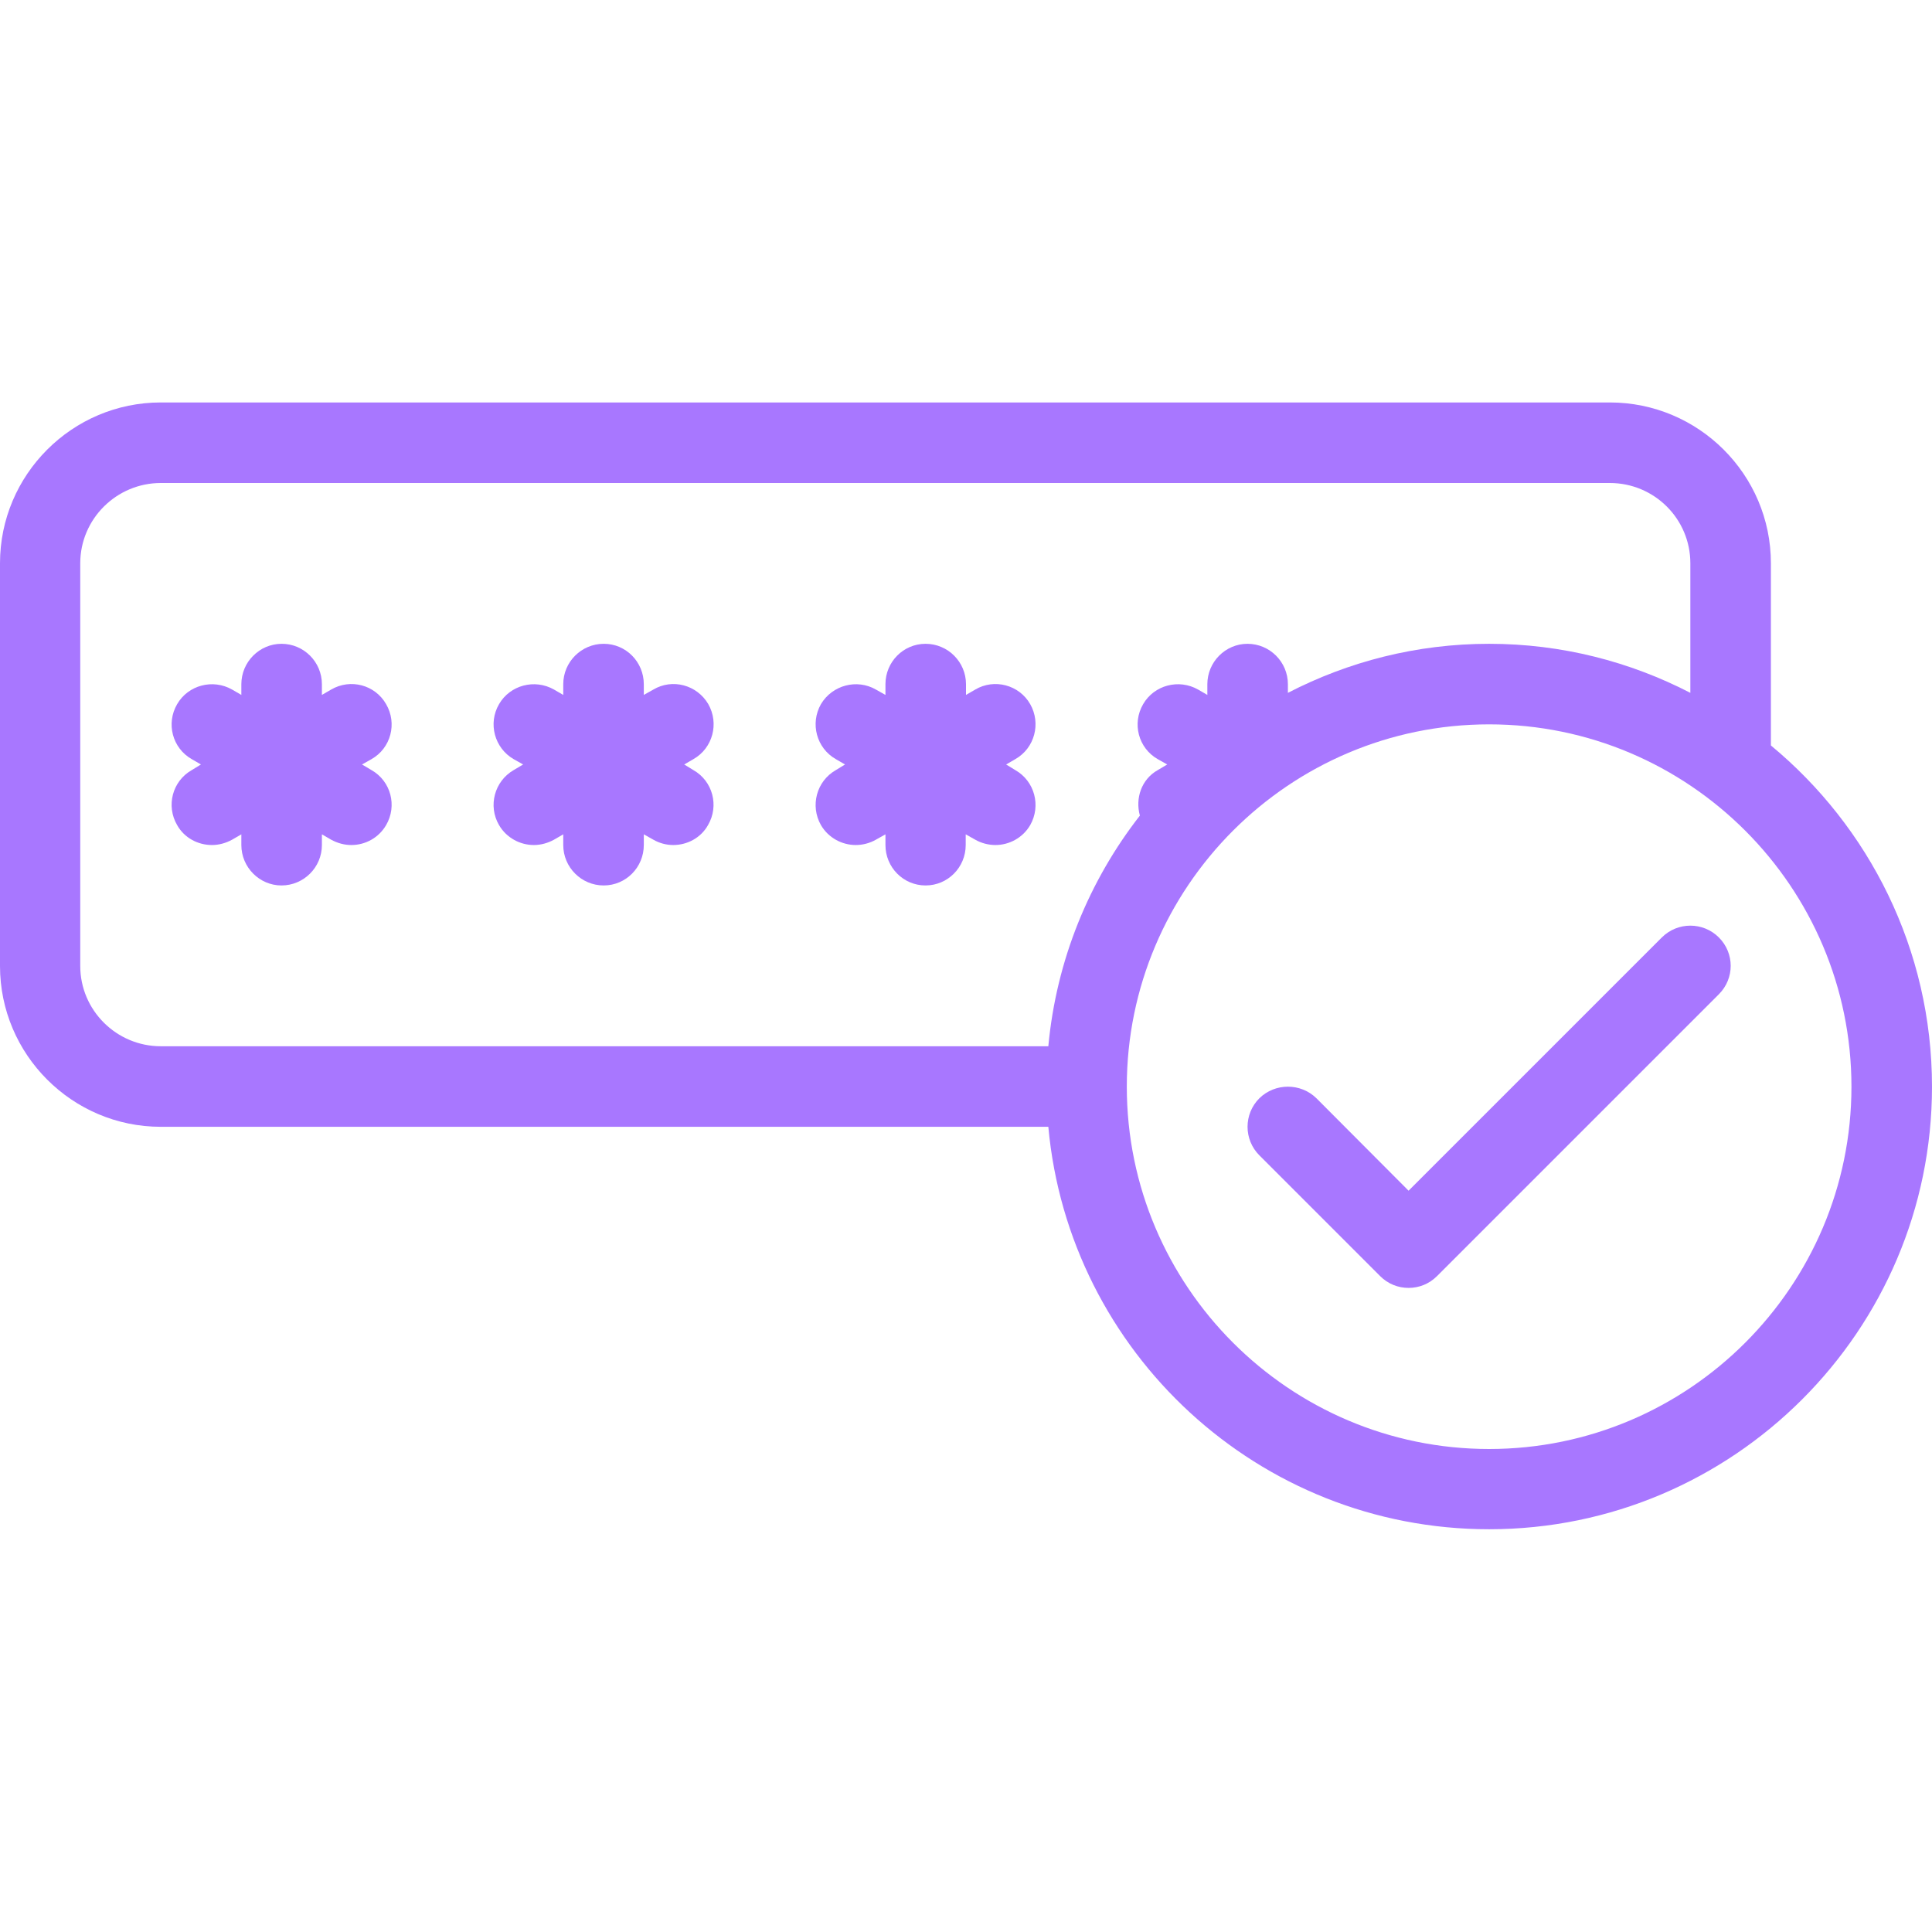 <svg width="65" height="65" viewBox="0 0 65 65" fill="none" xmlns="http://www.w3.org/2000/svg" xmlns:xlink="http://www.w3.org/1999/xlink">
	<desc>
			Created with Pixso.
	</desc>
	<defs>
		<clipPath id="clip14_175">
			<rect id="password_generation" width="65" height="65" fill="white" fill-opacity="0"/>
		</clipPath>
	</defs>
	<g clip-path="url(#clip14_175)">
		<path id="path" d="M12.99 23.69C12.62 23.04 11.79 22.82 11.14 23.2L10.83 23.38L10.83 23.02C10.83 22.27 10.22 21.66 9.47 21.66C8.73 21.66 8.12 22.27 8.12 23.02L8.12 23.38L7.81 23.2C7.16 22.83 6.33 23.05 5.96 23.69C5.58 24.34 5.8 25.17 6.45 25.54L6.76 25.72L6.45 25.91C5.8 26.28 5.58 27.11 5.96 27.76C6.2 28.19 6.66 28.43 7.13 28.43C7.36 28.43 7.59 28.37 7.81 28.25L8.12 28.07L8.12 28.43C8.12 29.18 8.73 29.79 9.47 29.79C10.22 29.79 10.83 29.18 10.83 28.43L10.83 28.07L11.14 28.25C11.36 28.37 11.59 28.43 11.82 28.43C12.29 28.43 12.74 28.19 12.99 27.76C13.37 27.11 13.15 26.28 12.5 25.91L12.18 25.72L12.5 25.54C13.15 25.17 13.37 24.34 12.99 23.69Z" fill="#A877FF" fill-opacity="1" fill-rule="nonzero"/>
		<path id="path" d="M23.83 23.69C23.45 23.04 22.62 22.82 21.98 23.2L21.66 23.38L21.66 23.02C21.66 22.27 21.06 21.66 20.31 21.66C19.56 21.66 18.95 22.27 18.95 23.02L18.95 23.38L18.64 23.2C17.99 22.83 17.16 23.05 16.79 23.69C16.41 24.34 16.64 25.17 17.28 25.54L17.6 25.72L17.28 25.91C16.64 26.28 16.41 27.11 16.79 27.76C17.04 28.19 17.5 28.43 17.96 28.43C18.19 28.43 18.42 28.37 18.64 28.25L18.95 28.07L18.95 28.43C18.95 29.18 19.56 29.79 20.31 29.79C21.06 29.79 21.66 29.18 21.66 28.43L21.66 28.07L21.98 28.25C22.19 28.37 22.42 28.43 22.65 28.43C23.12 28.43 23.58 28.19 23.82 27.76C24.2 27.11 23.98 26.28 23.33 25.91L23.02 25.72L23.33 25.54C23.98 25.17 24.2 24.34 23.83 23.69Z" fill="#A877FF" fill-opacity="1" fill-rule="nonzero"/>
		<path id="path" d="M34.66 23.69C34.29 23.04 33.45 22.82 32.81 23.2L32.5 23.38L32.5 23.02C32.5 22.27 31.89 21.66 31.14 21.66C30.39 21.66 29.79 22.27 29.79 23.02L29.79 23.38L29.47 23.2C28.83 22.83 28 23.05 27.62 23.69C27.25 24.34 27.47 25.17 28.12 25.54L28.43 25.72L28.12 25.91C27.47 26.28 27.25 27.11 27.62 27.76C27.87 28.19 28.33 28.43 28.79 28.43C29.02 28.43 29.26 28.37 29.47 28.25L29.79 28.07L29.79 28.43C29.79 29.18 30.39 29.79 31.14 29.79C31.89 29.79 32.49 29.18 32.49 28.43L32.49 28.07L32.81 28.25C33.02 28.37 33.26 28.43 33.49 28.43C33.95 28.43 34.41 28.19 34.66 27.76C35.03 27.11 34.81 26.28 34.16 25.91L33.85 25.72L34.16 25.54C34.81 25.17 35.03 24.34 34.66 23.69Z" fill="#A877FF" fill-opacity="1" fill-rule="nonzero"/>
		<path id="path" d="M59.58 25.08L59.58 18.95C59.58 15.97 57.15 13.54 54.16 13.54L5.41 13.54C2.43 13.54 0 15.97 0 18.95L0 32.5C0 35.48 2.43 37.91 5.41 37.91L35.27 37.91C35.96 45.49 42.34 51.45 50.1 51.45C58.31 51.45 65 44.77 65 36.56C65 31.94 62.88 27.81 59.58 25.08ZM5.41 35.2C3.92 35.2 2.7 33.99 2.7 32.5L2.7 18.95C2.7 17.46 3.92 16.25 5.41 16.25L54.16 16.25C55.66 16.25 56.87 17.46 56.87 18.95L56.87 23.31C54.84 22.26 52.54 21.66 50.1 21.66C47.66 21.66 45.36 22.26 43.33 23.31L43.33 23.02C43.33 22.27 42.72 21.66 41.97 21.66C41.23 21.66 40.62 22.27 40.62 23.02L40.62 23.38L40.31 23.2C39.66 22.83 38.83 23.05 38.46 23.69C38.08 24.34 38.3 25.17 38.95 25.54L39.27 25.72L38.95 25.91C38.4 26.22 38.19 26.86 38.35 27.44C36.65 29.62 35.54 32.29 35.27 35.2L5.41 35.2ZM50.1 48.75C43.38 48.75 37.91 43.28 37.91 36.56C37.91 29.84 43.38 24.37 50.1 24.37C56.82 24.37 62.29 29.84 62.29 36.56C62.29 43.28 56.82 48.75 50.1 48.75Z" fill="#A877FF" fill-opacity="1" fill-rule="nonzero"/>
		<path id="path" d="M55.91 31.54L47.39 40.06L44.29 36.95C43.76 36.43 42.9 36.43 42.37 36.95C41.84 37.48 41.84 38.34 42.37 38.87L46.43 42.93C46.7 43.2 47.04 43.33 47.39 43.33C47.74 43.33 48.08 43.2 48.35 42.93L57.83 33.45C58.36 32.92 58.36 32.07 57.83 31.54C57.3 31.01 56.44 31.01 55.91 31.54Z" fill="#A877FF" fill-opacity="1" fill-rule="nonzero"/>
	</g>
</svg>
